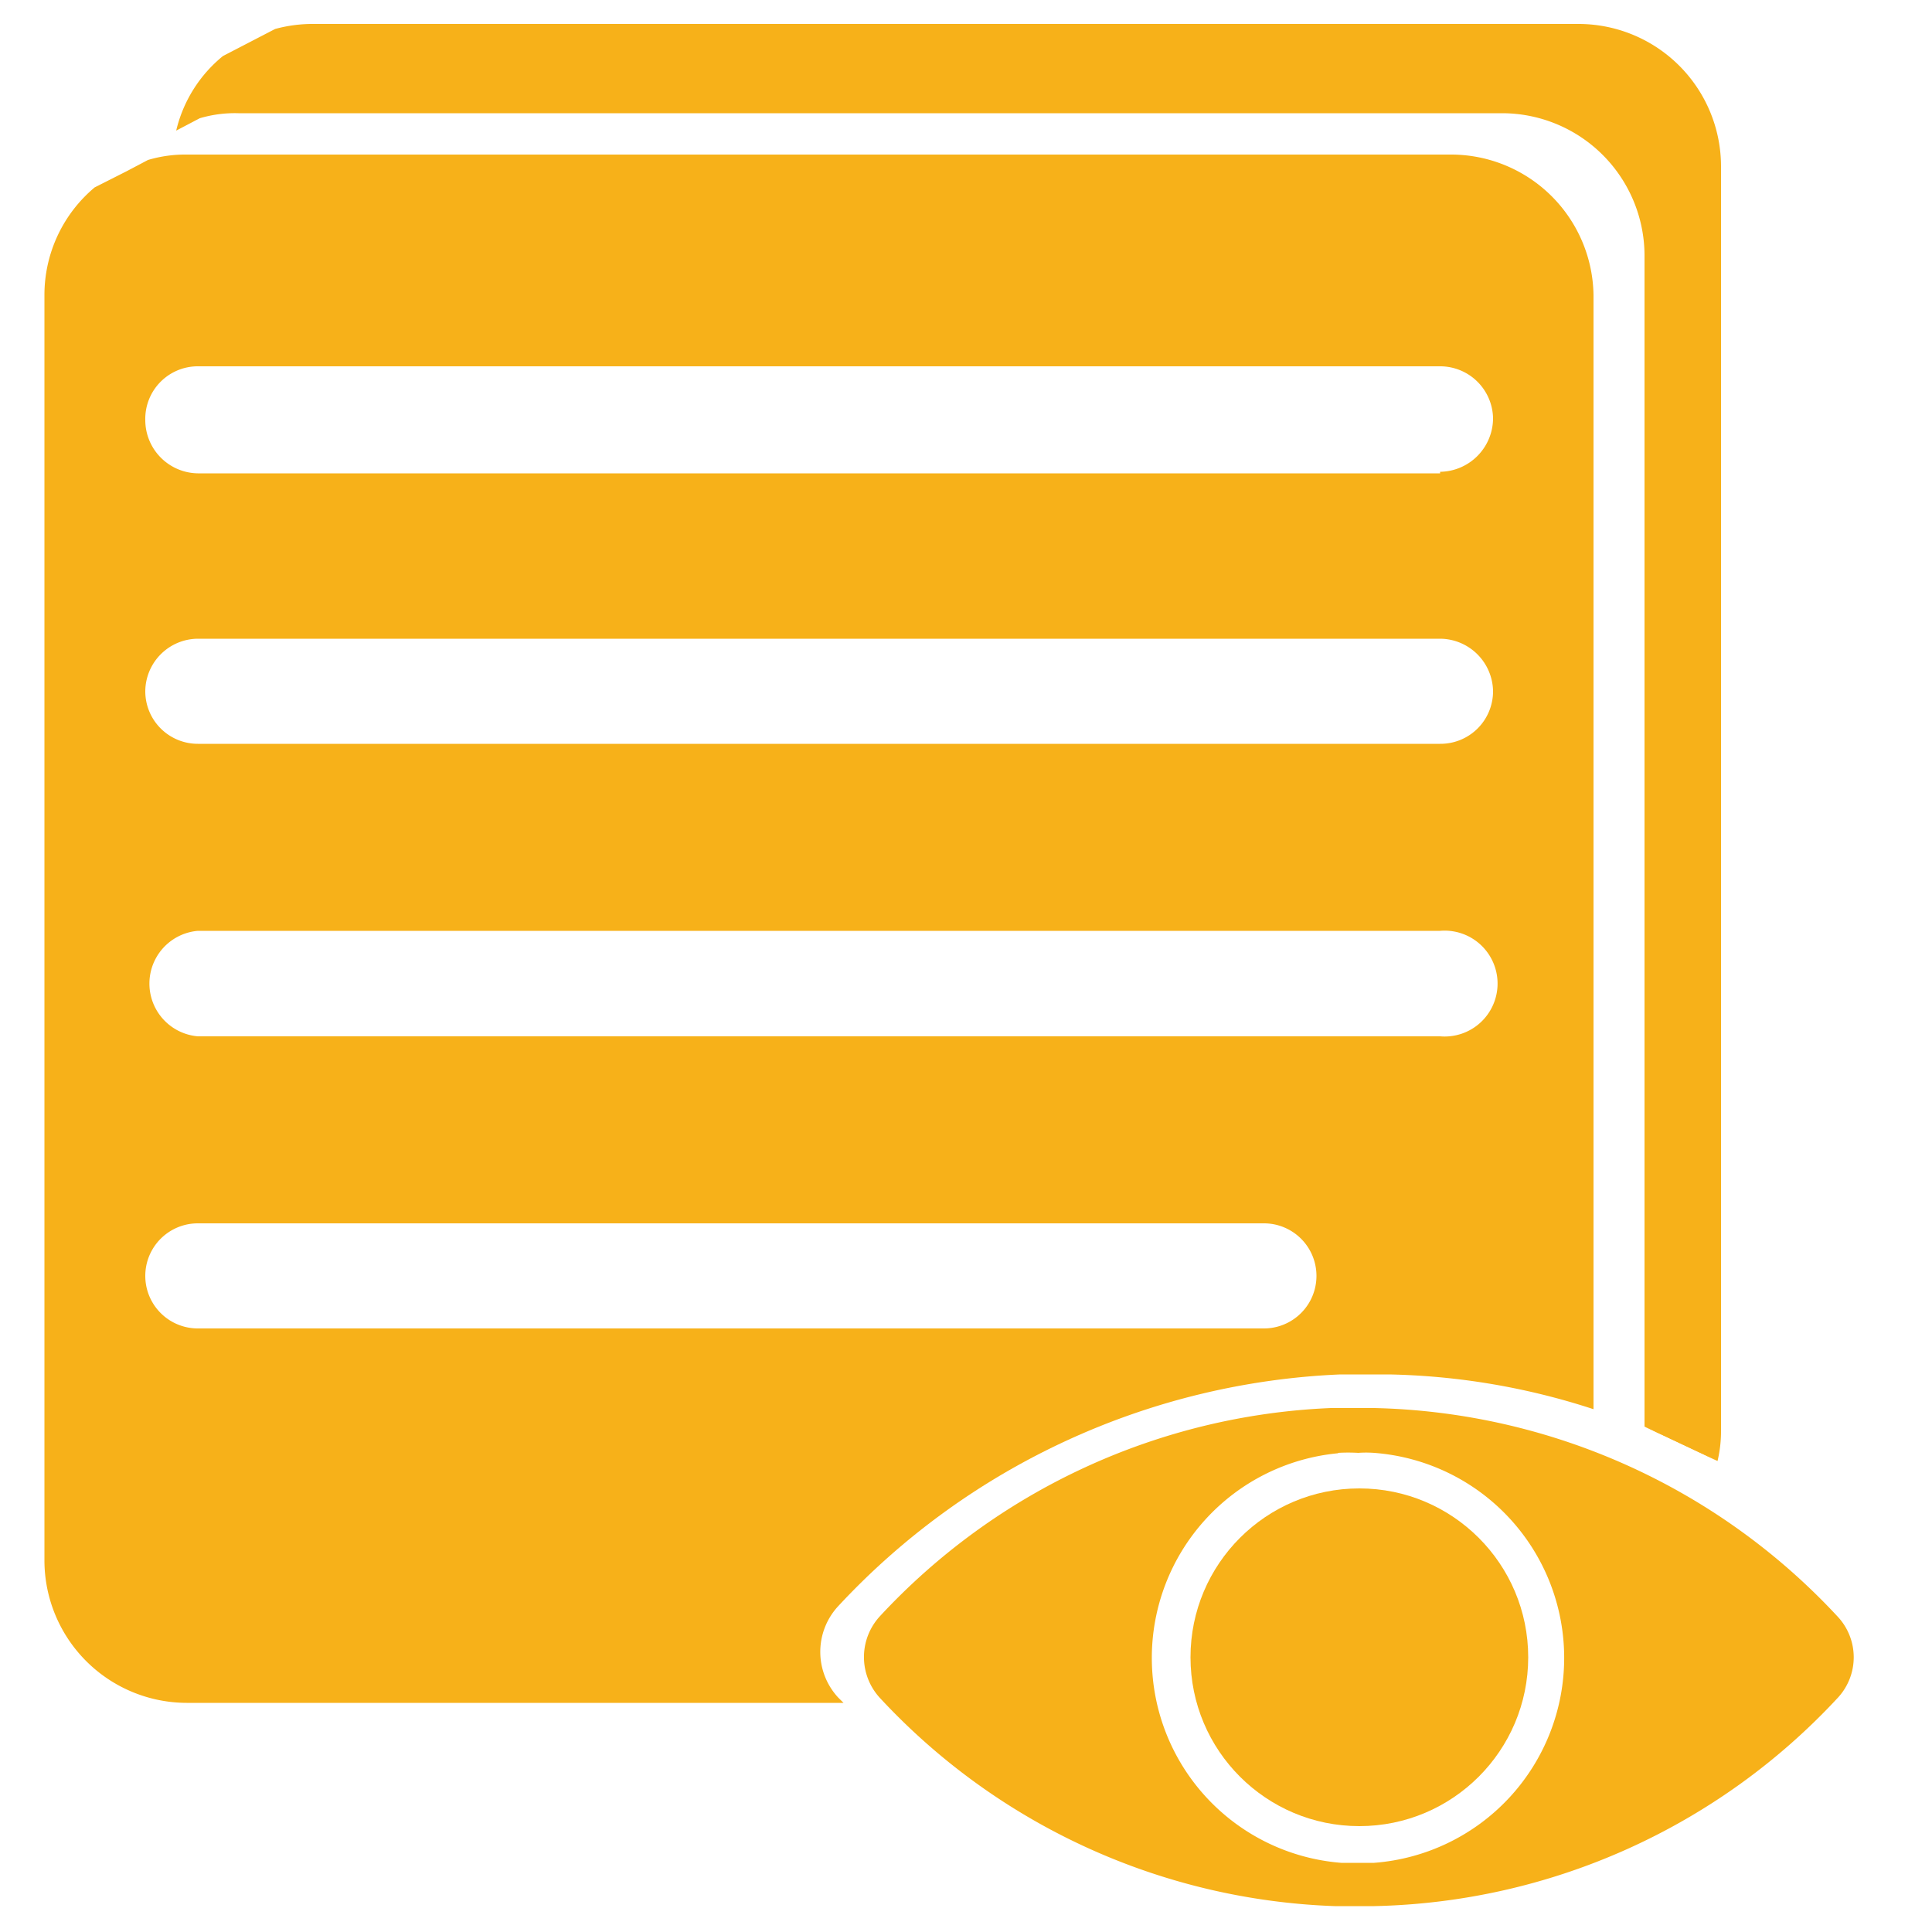 <svg id="Layer_1" data-name="Layer 1" xmlns="http://www.w3.org/2000/svg" viewBox="0 0 50 50"><defs><style>.cls-1{fill:#f7b119;}</style></defs><title>icon (2)</title><path class="cls-1" d="M37.57,4H4.83a3.38,3.38,0,0,0-1,.14l-.55.29-.83.42,0,0A3.63,3.63,0,0,0,1.15,7.64V40.38a3.69,3.69,0,0,0,3.68,3.69h17l-.14-.14a1.74,1.74,0,0,1,0-2.36,18.82,18.82,0,0,1,13-6h0c.22,0,.45,0,.68,0h.09c.17,0,.33,0,.49,0a18.11,18.11,0,0,1,5.29.9V7.64A3.69,3.69,0,0,0,37.57,4ZM32.71,34.38H5.12a1.36,1.36,0,0,1,0-2.72H32.71a1.36,1.36,0,1,1,0,2.72Zm4.56-7.56H5.12a1.37,1.37,0,0,1,0-2.73H37.27a1.37,1.37,0,1,1,0,2.73Zm0-7.57H5.12a1.36,1.36,0,0,1-1.36-1.36,1.37,1.37,0,0,1,1.36-1.36H37.27a1.38,1.38,0,0,1,1.37,1.36A1.36,1.36,0,0,1,37.27,19.25Zm0-7H5.12a1.38,1.38,0,0,1-1.36-1.38A1.36,1.36,0,0,1,5.12,9.48H37.27a1.37,1.37,0,0,1,1.37,1.35A1.39,1.39,0,0,1,37.27,12.21Z"/><path class="cls-1" d="M44.45,37.81a3.33,3.33,0,0,0,.09-.78V4.29A3.69,3.69,0,0,0,40.86.62H8.12a3.67,3.67,0,0,0-1,.13l-1.35.7,0,0A3.54,3.54,0,0,0,4.56,3.38l.61-.32a3.2,3.2,0,0,1,1-.13H38.88a3.69,3.69,0,0,1,3.68,3.66V36.92Z"/><path class="cls-1" d="M42.56,36.92l1.89.89A20.41,20.41,0,0,0,42.56,36.92Z"/><path class="cls-1" d="M47.57,41.85a16.87,16.87,0,0,0-12-5.41h0l-.43,0h-.09c-.2,0-.41,0-.61,0h0a16.87,16.87,0,0,0-11.67,5.39,1.56,1.56,0,0,0,0,2.11,16.86,16.86,0,0,0,11.77,5.39l.63,0h.4a16.84,16.84,0,0,0,12-5.4A1.54,1.54,0,0,0,47.57,41.85ZM34.63,37.6h0a4.43,4.43,0,0,1,.52,0,2.82,2.82,0,0,1,.41,0h0a5.32,5.32,0,0,1,0,10.61l-.38,0-.47,0a5.32,5.32,0,0,1-.08-10.6Z"/><circle class="cls-1" cx="35.18" cy="42.89" r="4.37"/></svg>